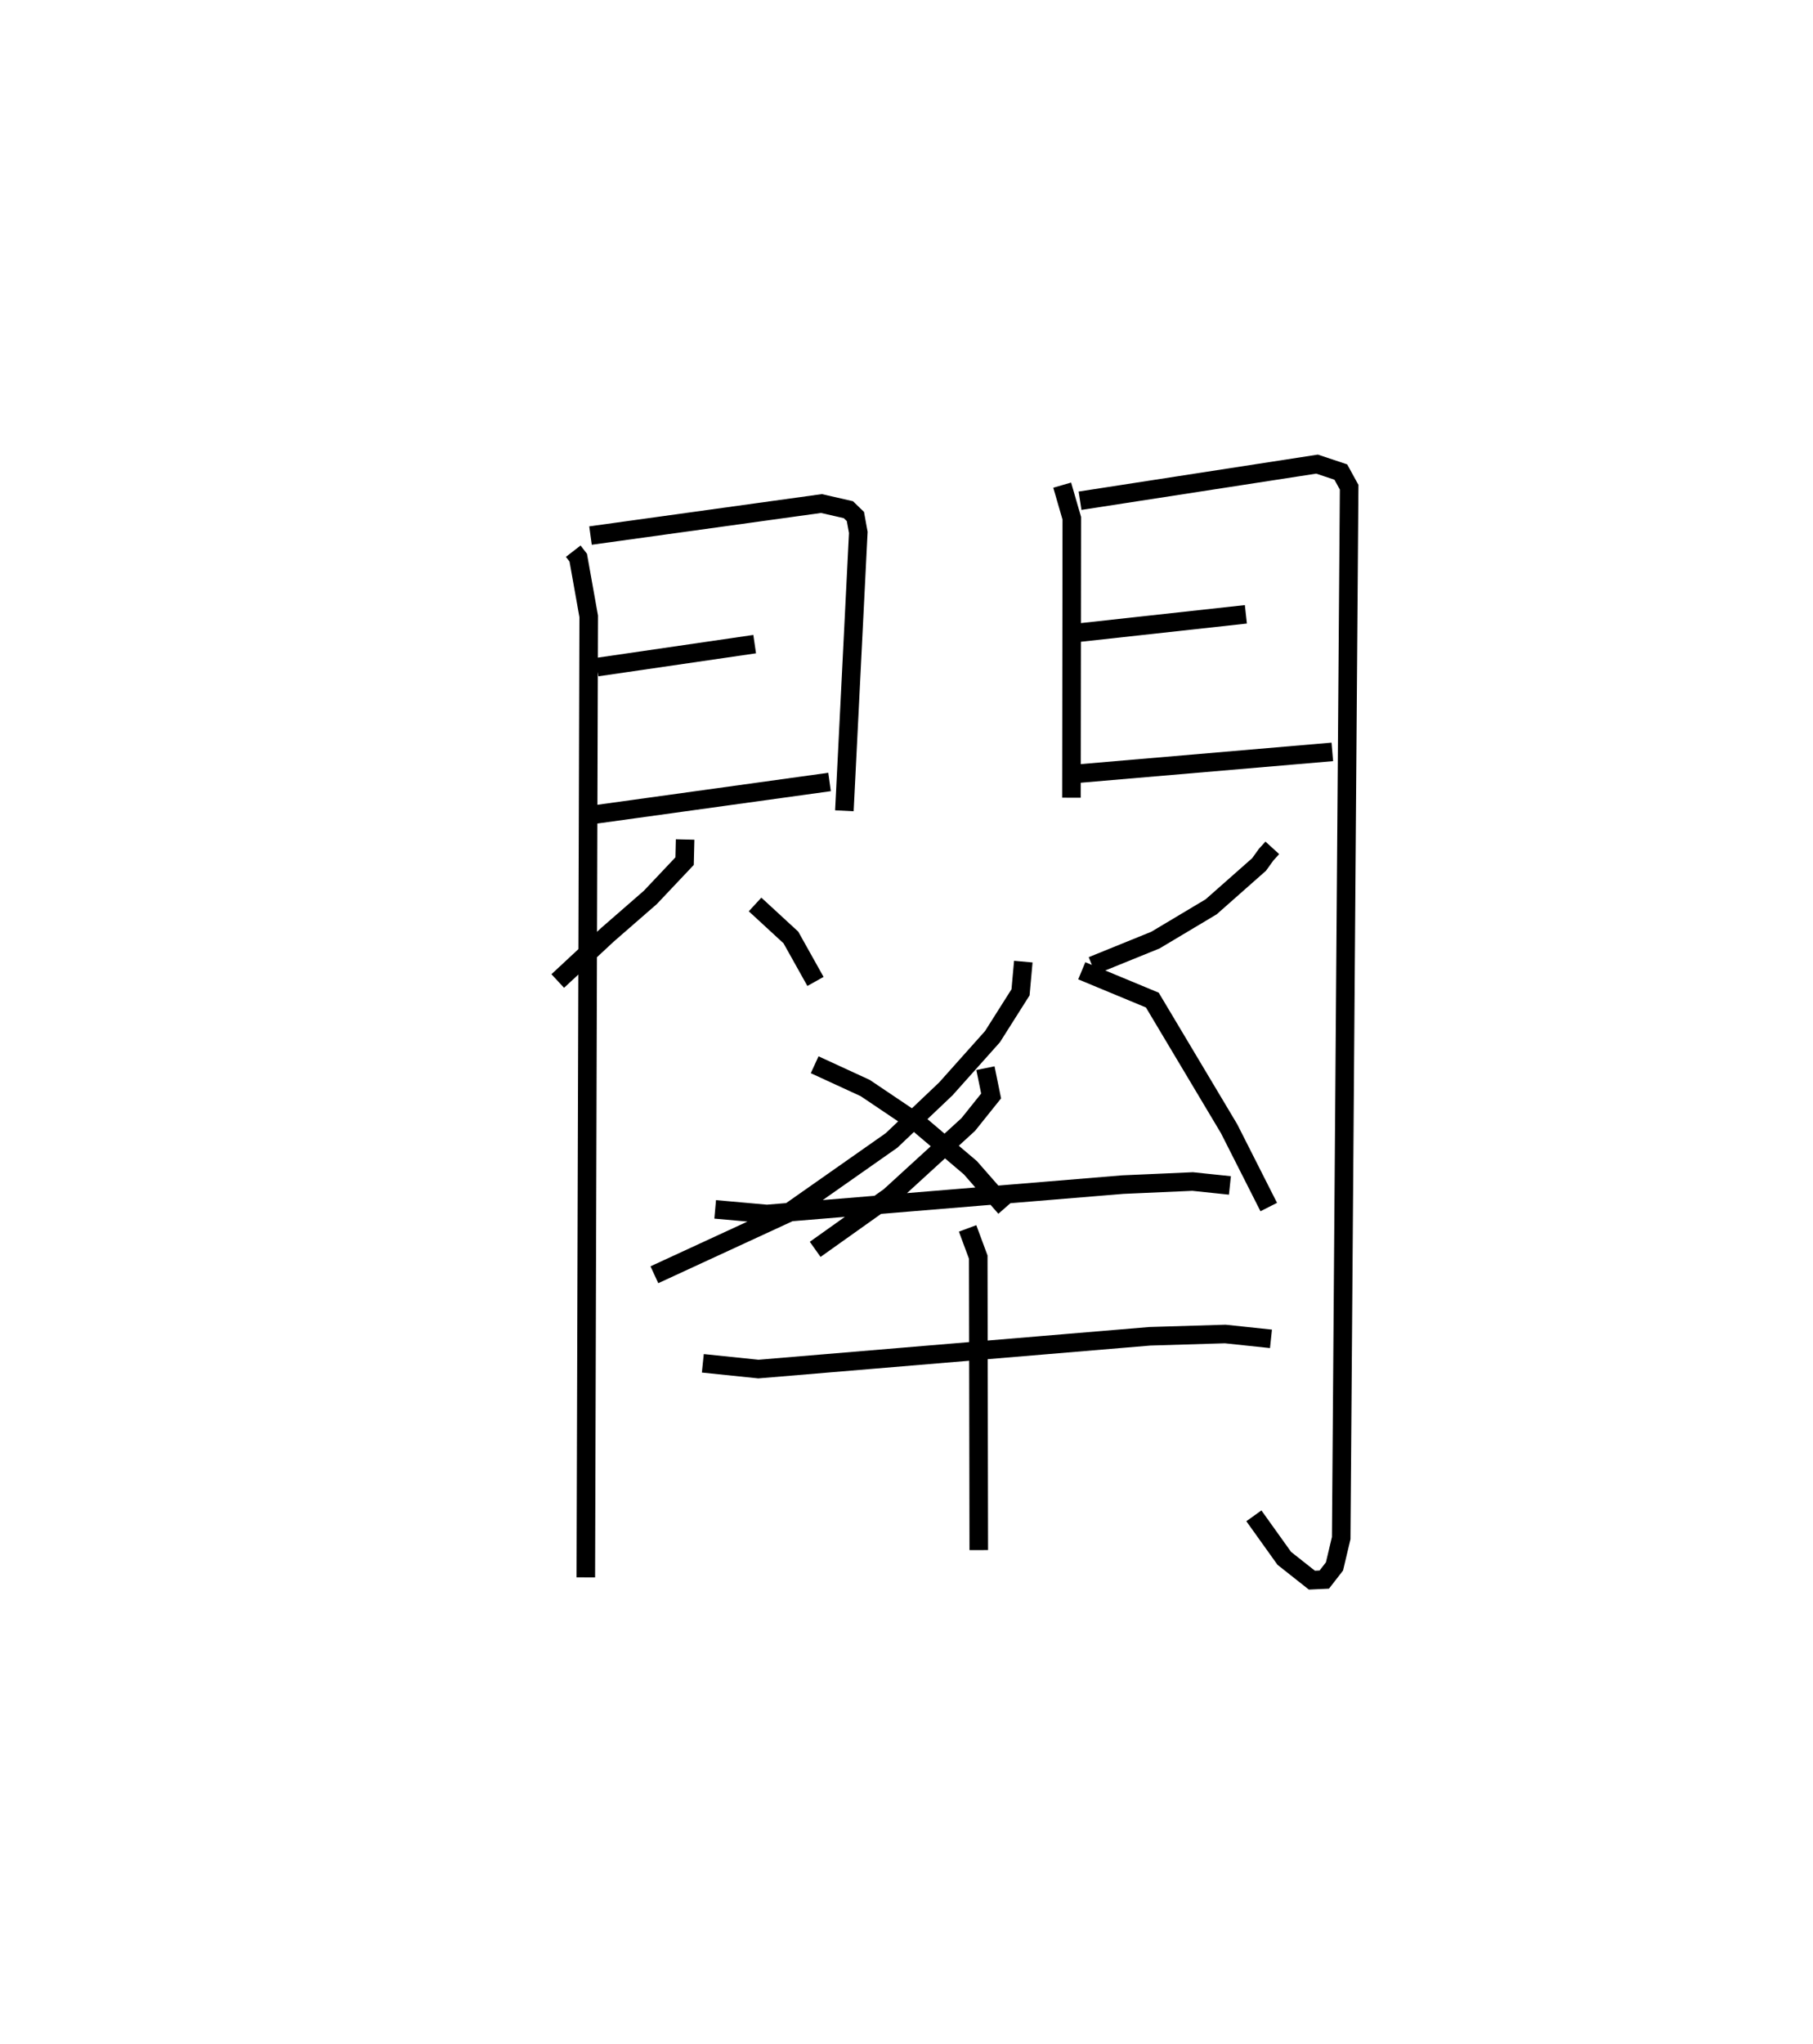 <?xml version="1.0" encoding="utf-8" ?>
<svg baseProfile="full" height="110.115" version="1.1" width="97.71" xmlns="http://www.w3.org/2000/svg" xmlns:ev="http://www.w3.org/2001/xml-events" xmlns:xlink="http://www.w3.org/1999/xlink"><defs /><rect fill="white" height="110.115" width="97.71" x="0" y="0" /><path d="M25,26.226 m0.0,0.0 m5.894,3.464 l0.27,0.349 0.564,3.161 l-0.156,51.765 m0.253,-56.117 l12.447,-1.725 1.451,0.332 l0.378,0.366 0.156,0.857 l-0.75,14.995 m-13.326,-7.739 l8.491,-1.238 m-8.829,9.207 l12.865,-1.782 m12.538,-15.989 l0.517,1.785 -0.019,15.051 m0.464,-15.996 l12.772,-1.972 1.282,0.427 l0.449,0.819 -0.428,56.603 l-0.363,1.528 -0.549,0.707 l-0.668,0.031 -1.488,-1.175 l-1.639,-2.29 m-9.379,-47.578 l8.948,-0.982 m-9.045,8.583 l13.704,-1.173 m-31.111,8.219 l1.931,1.778 1.325,2.368 m9.16,4.672 l0.306,1.497 -1.233,1.539 l-4.236,3.872 -4.013,2.851 m-0.028,-9.943 l2.725,1.254 2.935,1.975 l2.732,2.318 1.885,2.15 m-17.259,-19.831 l-0.028,1.167 -1.85,1.957 l-2.303,2.005 -2.683,2.495 m25.091,-1.045 l-0.15,1.655 -1.512,2.387 l-2.515,2.814 -2.925,2.776 l-5.57,3.908 -7.211,3.327 m33.303,-22.995 l-0.332,0.365 -0.381,0.529 l-2.584,2.282 -3.003,1.793 l-3.407,1.382 m-0.562,0.27 l3.802,1.578 4.14,6.934 l2.135,4.215 m-29.834,0.125 l2.787,0.249 19.183,-1.583 l3.761,-0.166 2.01,0.211 m-28.407,9.581 l2.997,0.31 21.09,-1.766 l4.066,-0.123 2.467,0.261 m-16.35,-5.949 l0.574,1.547 0.028,15.781 " fill="none" stroke="black" stroke-width="1" /></svg>